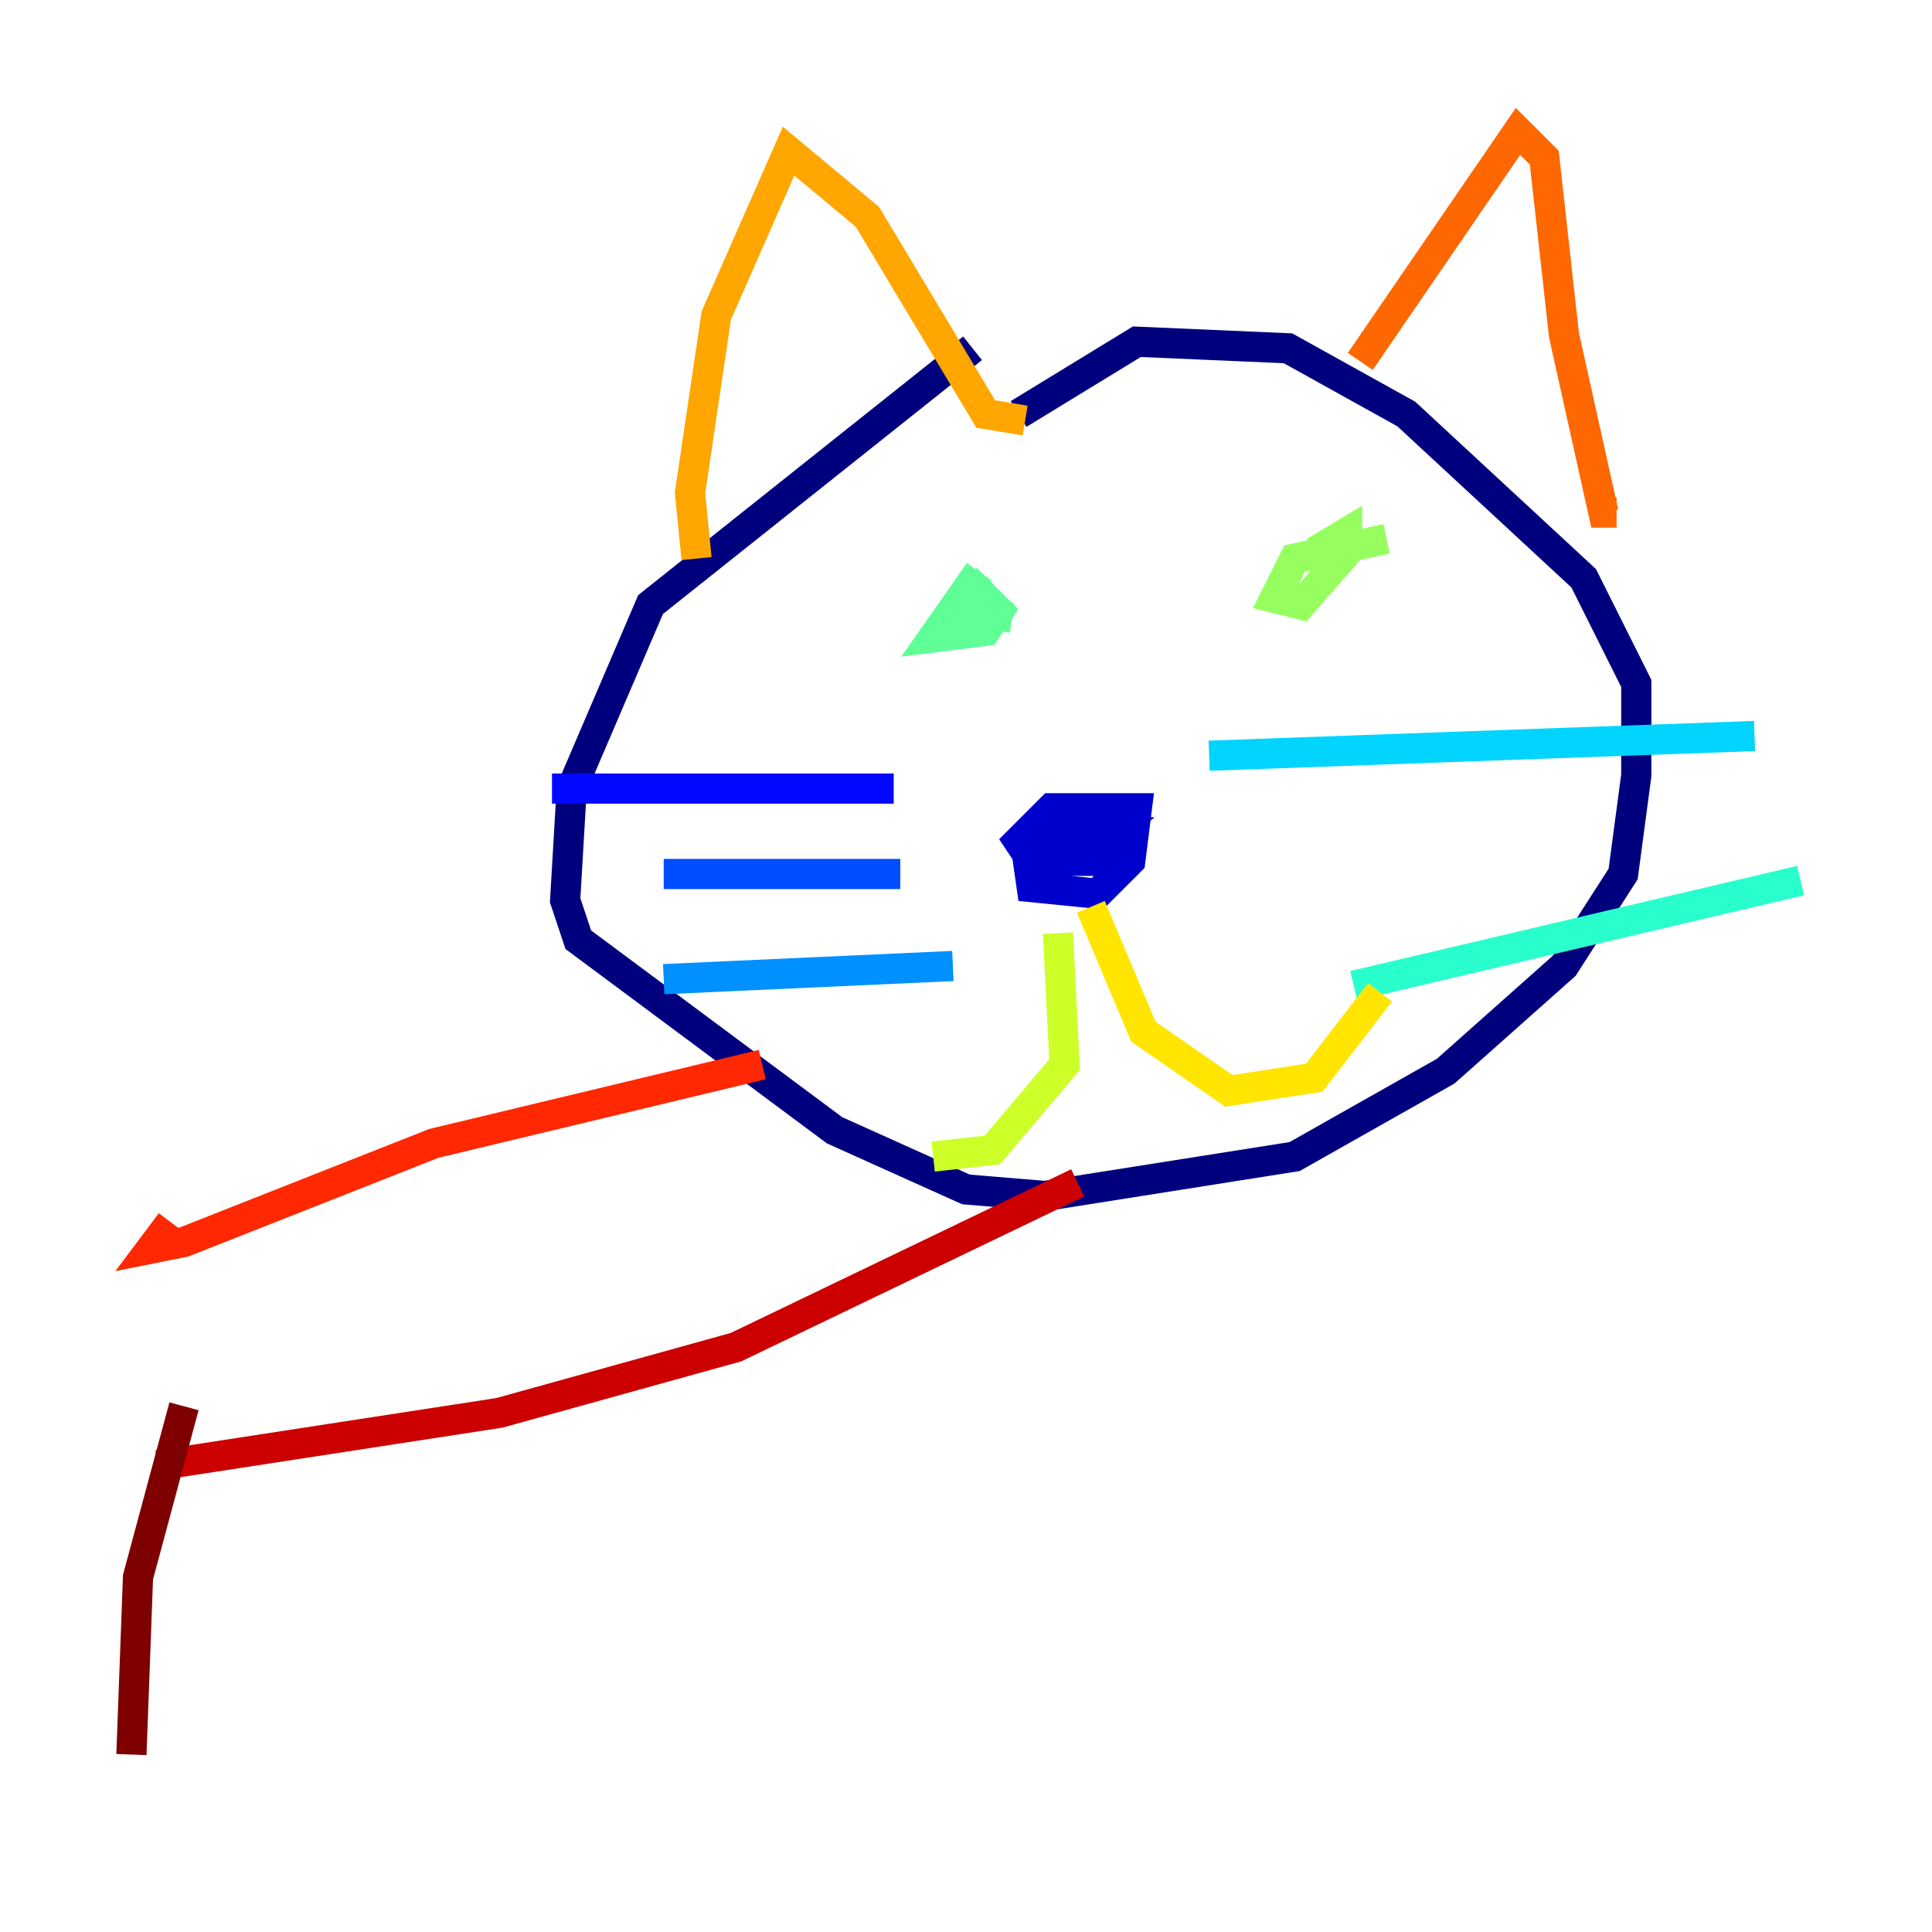 <?xml version="1.0" encoding="utf-8" ?>
<svg baseProfile="tiny" height="128" version="1.2" viewBox="0,0,128,128" width="128" xmlns="http://www.w3.org/2000/svg" xmlns:ev="http://www.w3.org/2001/xml-events" xmlns:xlink="http://www.w3.org/1999/xlink"><defs /><polyline fill="none" points="64.435,23.075 43.102,40.054 37.878,52.245 37.442,59.646 38.313,62.258 55.292,74.884 64.0,78.803 69.225,79.238 85.769,76.626 95.782,70.966 103.619,64.0 107.537,57.905 108.408,51.374 108.408,45.279 104.925,38.313 93.17,27.429 85.333,23.075 75.32,22.64 67.483,27.429" stroke="#00007f" stroke-width="2" /><polyline fill="none" points="67.918,55.728 68.354,58.776 72.707,59.211 74.884,57.034 75.32,53.551 69.66,53.551 67.483,55.728 68.354,57.034 75.32,57.034 70.531,56.163 71.837,56.599 74.014,54.857 70.531,54.422 67.918,55.728 73.143,54.857 71.837,53.551" stroke="#0000cc" stroke-width="2" /><polyline fill="none" points="59.211,52.245 36.571,52.245" stroke="#0008ff" stroke-width="2" /><polyline fill="none" points="59.646,57.905 43.973,57.905" stroke="#004cff" stroke-width="2" /><polyline fill="none" points="63.129,64.0 43.973,64.871" stroke="#0090ff" stroke-width="2" /><polyline fill="none" points="80.109,50.068 116.245,48.762" stroke="#00d4ff" stroke-width="2" /><polyline fill="none" points="89.687,65.306 119.293,58.34" stroke="#29ffcd" stroke-width="2" /><polyline fill="none" points="64.871,37.878 61.823,42.231 65.306,41.796 66.177,40.49 64.871,39.184 64.0,40.49 67.048,40.925" stroke="#5fff96" stroke-width="2" /><polyline fill="none" points="91.864,35.701 85.769,37.007 84.463,39.619 86.204,40.054 89.252,36.571 89.252,35.265 87.075,36.571" stroke="#96ff5f" stroke-width="2" /><polyline fill="none" points="70.095,61.823 70.531,70.531 65.742,76.191 61.823,76.626" stroke="#cdff29" stroke-width="2" /><polyline fill="none" points="72.272,60.082 75.755,68.354 81.415,72.272 87.075,71.401 91.429,65.742" stroke="#ffe500" stroke-width="2" /><polyline fill="none" points="46.15,37.007 45.714,32.653 47.456,20.898 52.245,10.014 57.469,14.367 65.306,27.429 67.918,27.864" stroke="#ffa600" stroke-width="2" /><polyline fill="none" points="90.122,23.946 100.571,8.707 102.313,10.449 103.619,22.204 106.231,33.959 107.102,33.959" stroke="#ff6700" stroke-width="2" /><polyline fill="none" points="50.503,70.531 28.735,75.755 12.191,82.286 10.014,82.721 11.32,80.98" stroke="#ff2800" stroke-width="2" /><polyline fill="none" points="71.401,78.367 48.762,89.252 33.088,93.605 10.449,97.088" stroke="#cc0000" stroke-width="2" /><polyline fill="none" points="12.191,93.17 9.143,104.49 8.707,116.245" stroke="#7f0000" stroke-width="2" /></svg>